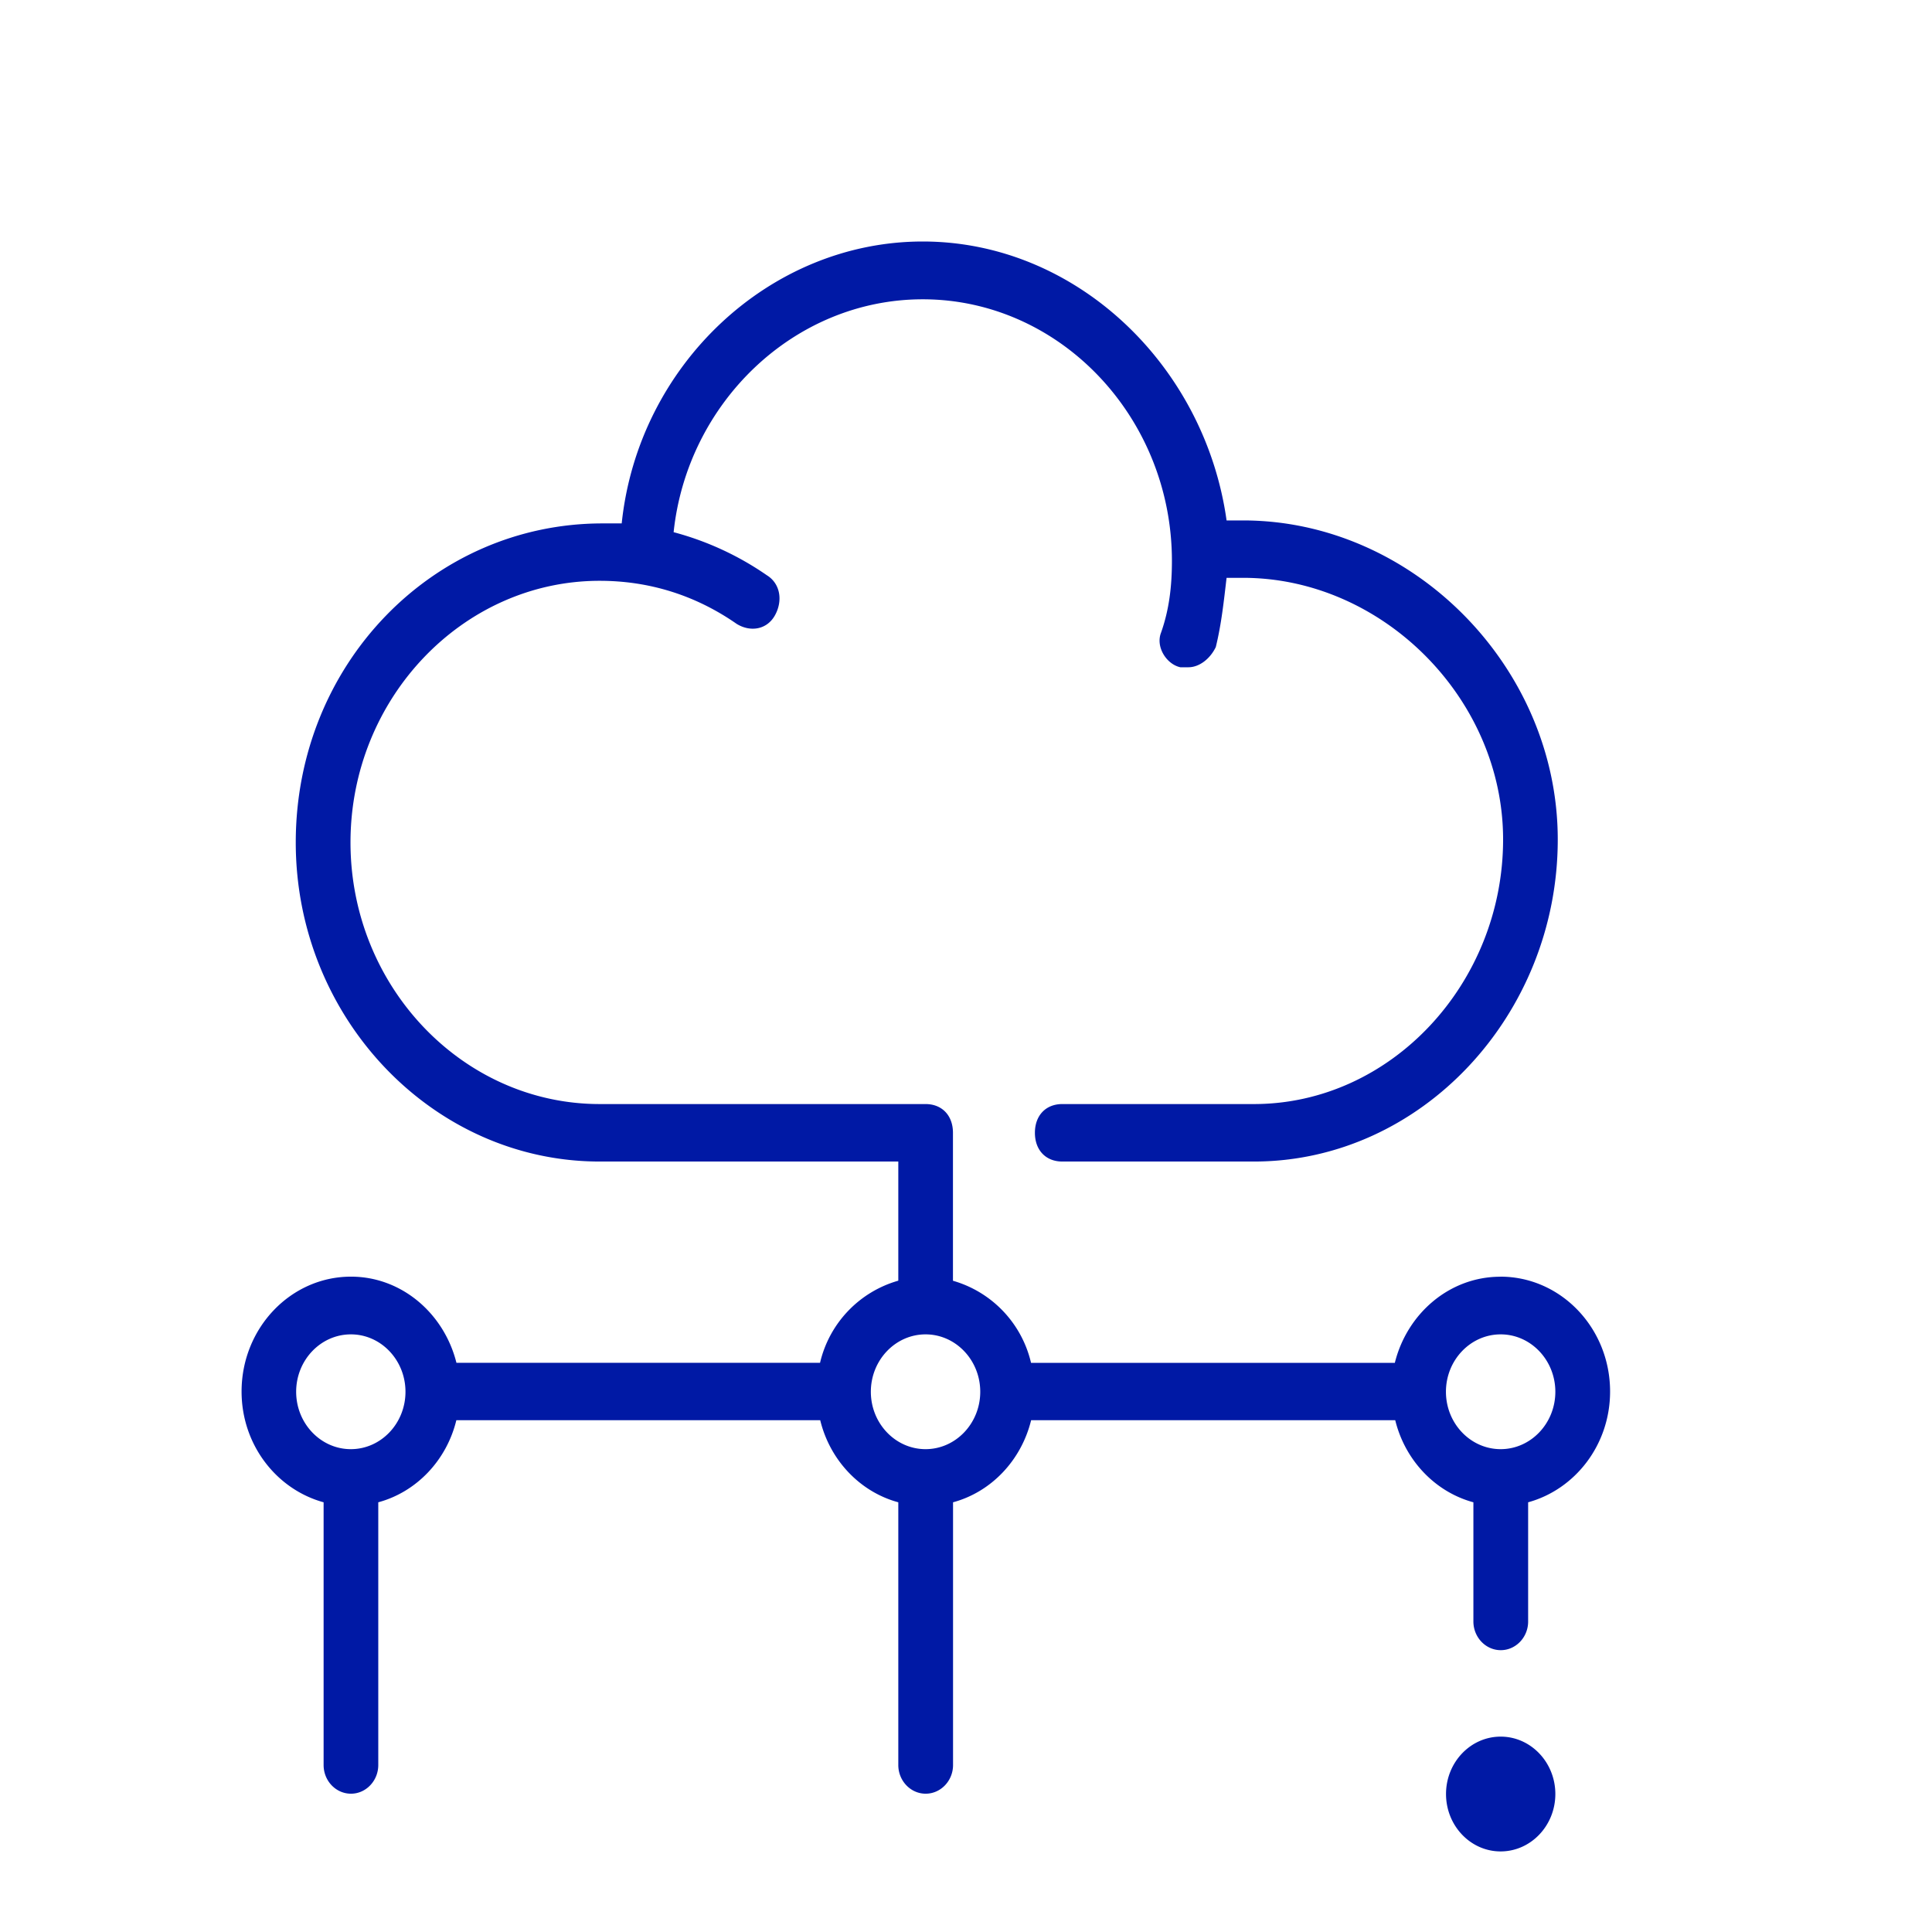 <svg width="24" height="24" xmlns="http://www.w3.org/2000/svg"><path d="M18.637 15.86c-.63 0-1.158.457-1.31 1.07h-4.519a1.389 1.389 0 0 0-.97-1.02v-1.838c0-.215-.136-.357-.34-.357H7.449c-1.702 0-3.095-1.462-3.095-3.25 0-1.787 1.393-3.25 3.095-3.25.614 0 1.189.178 1.702.535.17.105.375.073.475-.105.1-.179.07-.394-.1-.499a3.706 3.706 0 0 0-1.158-.535c.17-1.609 1.497-2.893 3.095-2.893 1.702 0 3.095 1.463 3.095 3.25 0 .32-.035.608-.135.891-.07.179.07.394.24.43h.1c.135 0 .27-.105.34-.251.07-.284.1-.572.134-.86h.205c1.733 0 3.23 1.5 3.23 3.25 0 1.788-1.393 3.287-3.095 3.287h-2.381c-.205 0-.34.142-.34.357s.135.357.34.357h2.381c2.077 0 3.774-1.82 3.774-4 0-2.144-1.802-3.964-3.909-3.964h-.205C14.967 4.536 13.365 3 11.463 3s-3.535 1.536-3.74 3.502h-.239c-2.107 0-3.81 1.75-3.81 3.963 0 2.18 1.703 3.964 3.775 3.964h3.71v1.48a1.389 1.389 0 0 0-.972 1.02H5.67c-.153-.612-.68-1.07-1.31-1.07-.75 0-1.359.64-1.359 1.427 0 .663.435 1.216 1.019 1.376v3.264c0 .196.152.356.34.356.186 0 .339-.16.339-.356v-3.264c.474-.128.849-.521.97-1.02h4.52c.121.499.496.892.97 1.02v3.264c0 .196.153.356.34.356.187 0 .34-.16.34-.356v-3.264c.474-.128.848-.521.97-1.02h4.523c.122.499.497.892.971 1.02v1.48c0 .197.153.357.34.357.187 0 .34-.16.34-.356v-1.481c.583-.16 1.018-.713 1.018-1.376 0-.787-.61-1.427-1.363-1.427ZM4.358 18.002c-.374 0-.679-.32-.679-.713 0-.393.305-.713.68-.713.374 0 .678.32.678.713 0 .393-.304.713-.679.713Zm7.14 0c-.375 0-.68-.32-.68-.713 0-.393.305-.713.68-.713.374 0 .679.32.679.713 0 .393-.305.713-.68.713Zm7.144 0c-.375 0-.68-.32-.68-.713 0-.393.305-.713.68-.713.374 0 .679.32.679.713 0 .393-.305.713-.68.713Zm.679 4.284c0 .393-.305.713-.68.713-.374 0-.678-.32-.678-.713 0-.393.304-.713.679-.713.374 0 .679.32.679.713Z" fill="#0019A5" fill-rule="nonzero"/></svg>